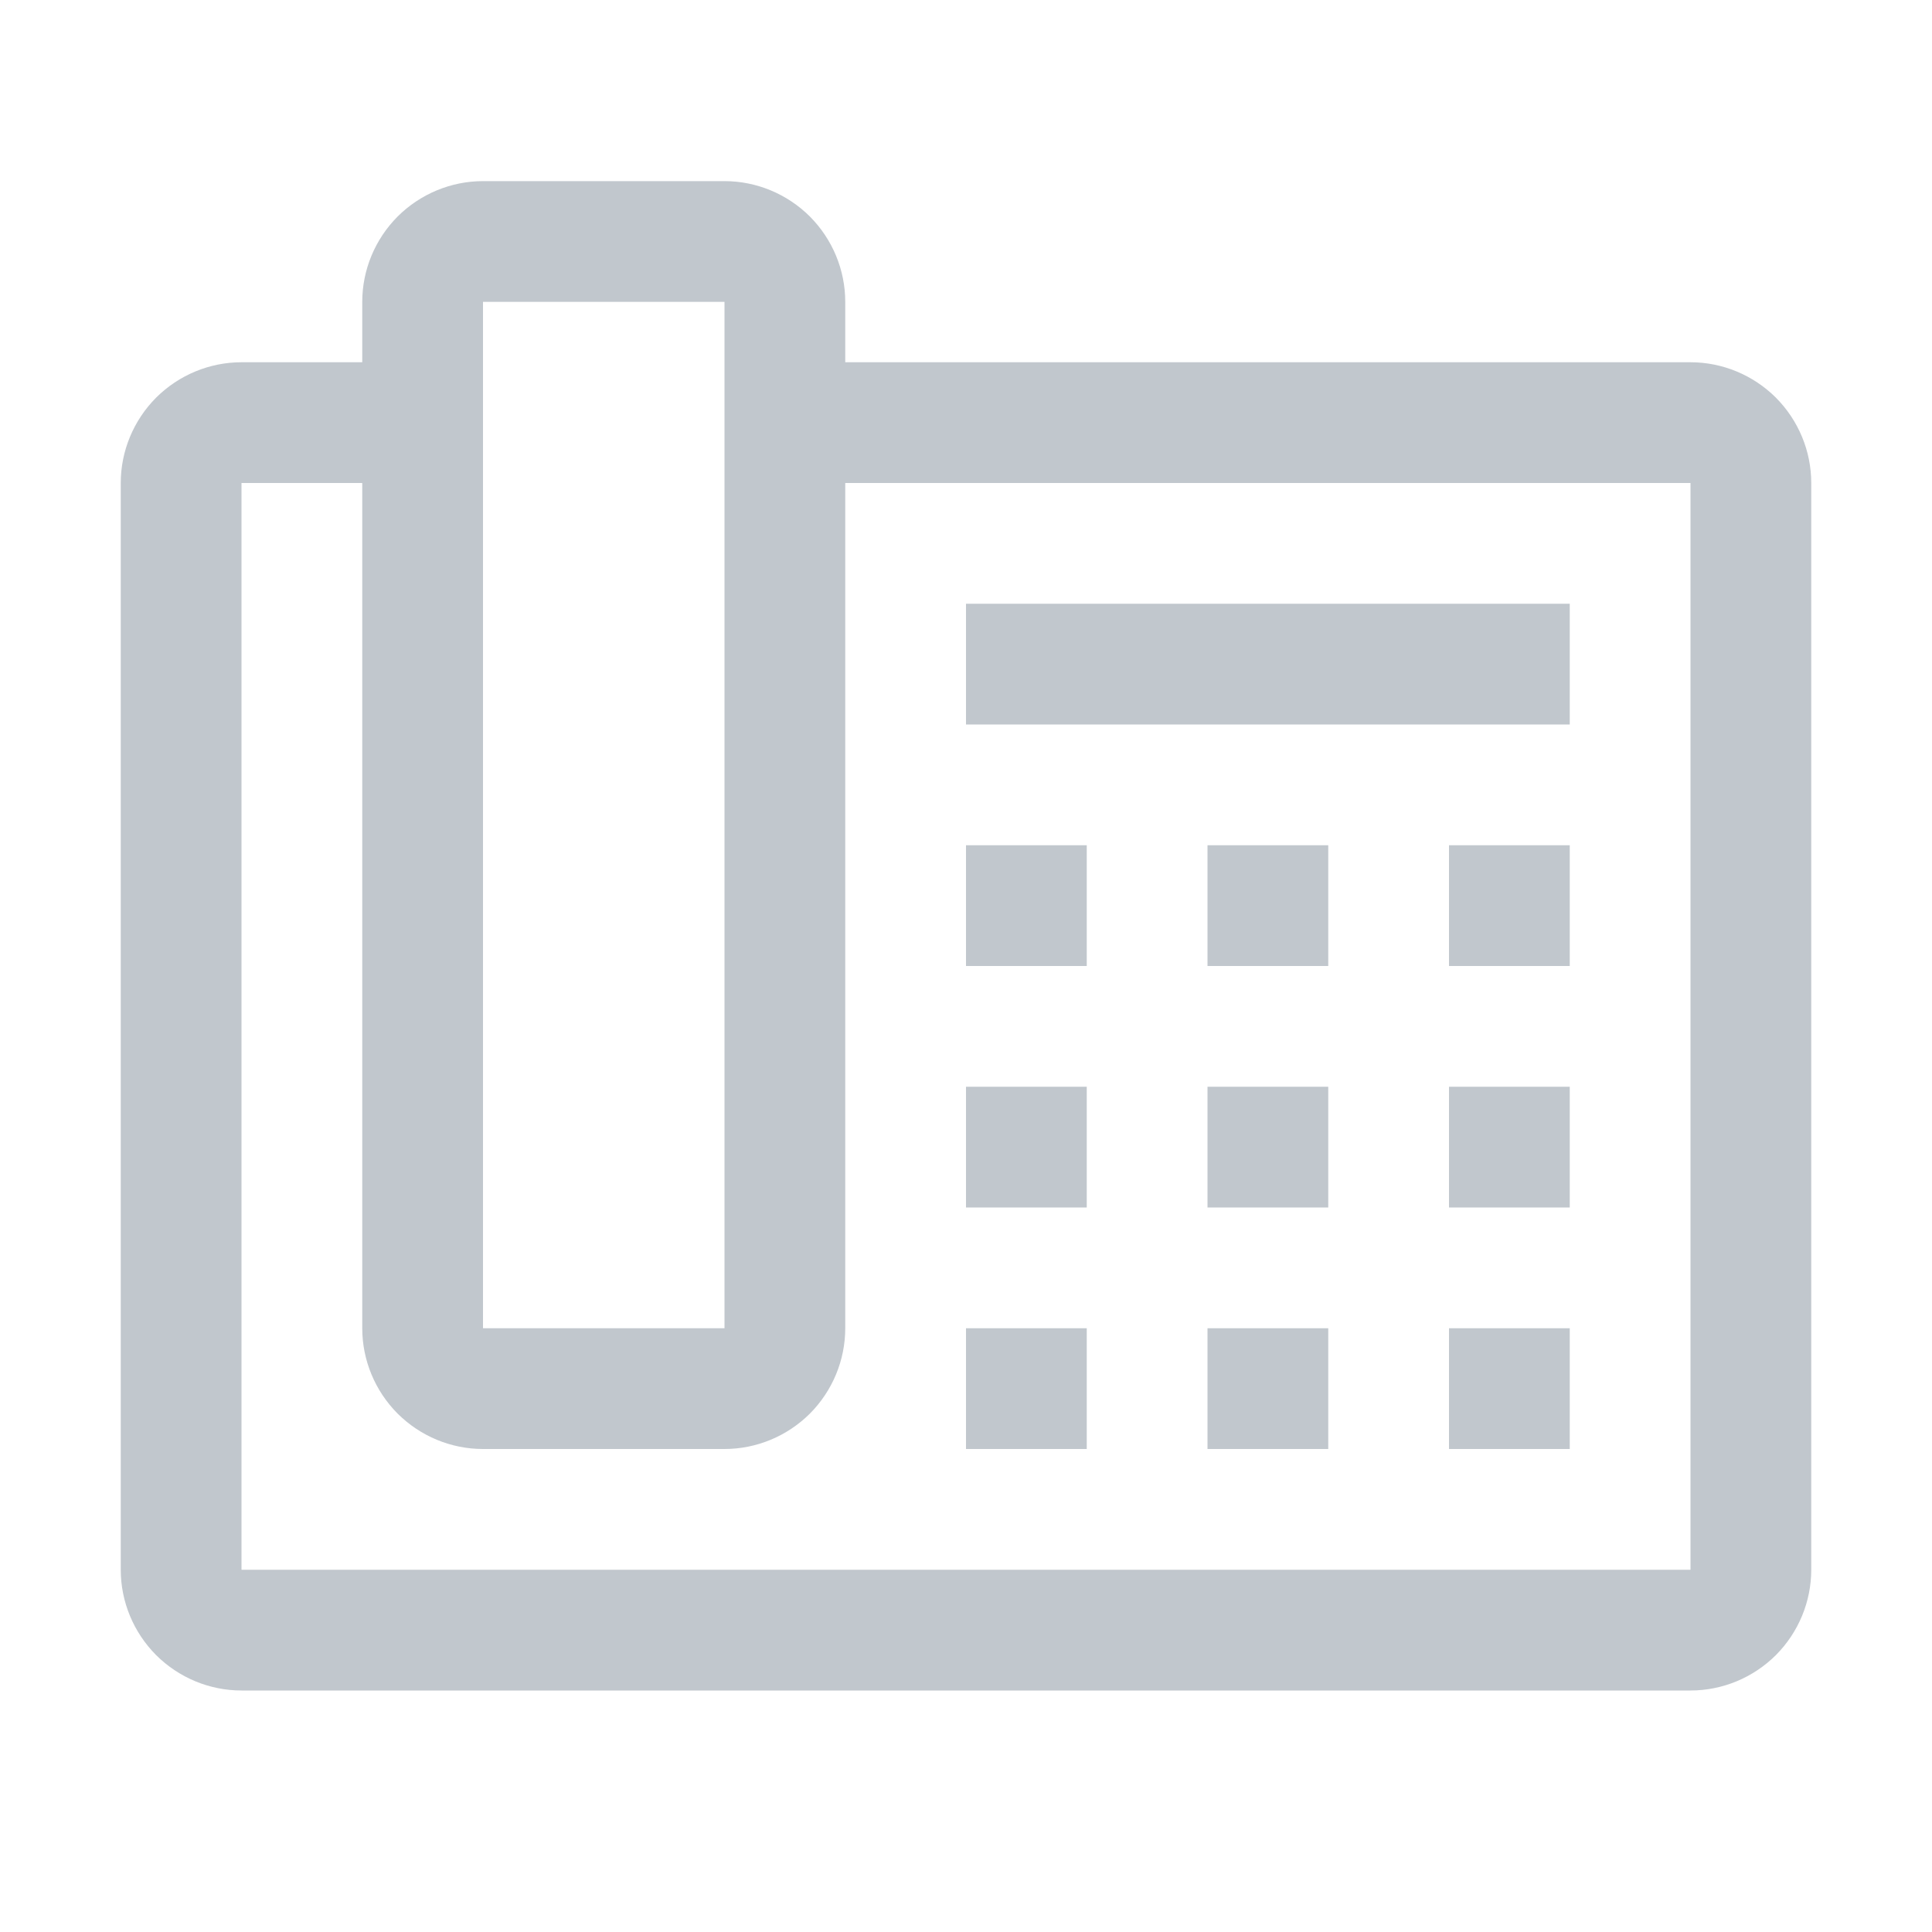 <svg width="16" height="16" viewBox="0 0 16 16" fill="none" xmlns="http://www.w3.org/2000/svg">
<path d="M9 7H8V8H9V7Z" fill="#C1C7CD"/>
<path d="M11 7H10V8H11V7Z" fill="#C1C7CD"/>
<path d="M13 7H12V8H13V7Z" fill="#C1C7CD"/>
<path d="M9 9H8V10H9V9Z" fill="#C1C7CD"/>
<path d="M11 9H10V10H11V9Z" fill="#C1C7CD"/>
<path d="M13 9H12V10H13V9Z" fill="#C1C7CD"/>
<path d="M9 11H8V12H9V11Z" fill="#C1C7CD"/>
<path d="M11 11H10V12H11V11Z" fill="#C1C7CD"/>
<path d="M13 11H12V12H13V11Z" fill="#C1C7CD"/>
<path d="M13 5H8V6H13V5Z" fill="#C1C7CD"/>
<path d="M14 3H7V2.5C7 2.235 6.894 1.981 6.707 1.793C6.519 1.606 6.265 1.5 6 1.5H4C3.735 1.5 3.481 1.606 3.293 1.793C3.106 1.981 3 2.235 3 2.5V3H2C1.735 3 1.481 3.106 1.293 3.293C1.106 3.481 1 3.735 1 4V13C1 13.265 1.106 13.519 1.293 13.707C1.481 13.894 1.735 14 2 14H14C14.265 14 14.519 13.894 14.707 13.707C14.894 13.519 15 13.265 15 13V4C15 3.735 14.894 3.481 14.707 3.293C14.519 3.106 14.265 3 14 3ZM4 2.5H6V11H4V2.5ZM14 13H2V4H3V11C3 11.265 3.106 11.519 3.293 11.707C3.481 11.894 3.735 12 4 12H6C6.265 12 6.519 11.894 6.707 11.707C6.894 11.519 7 11.265 7 11V4H14V13Z" fill="#C1C7CD"/>
</svg>
